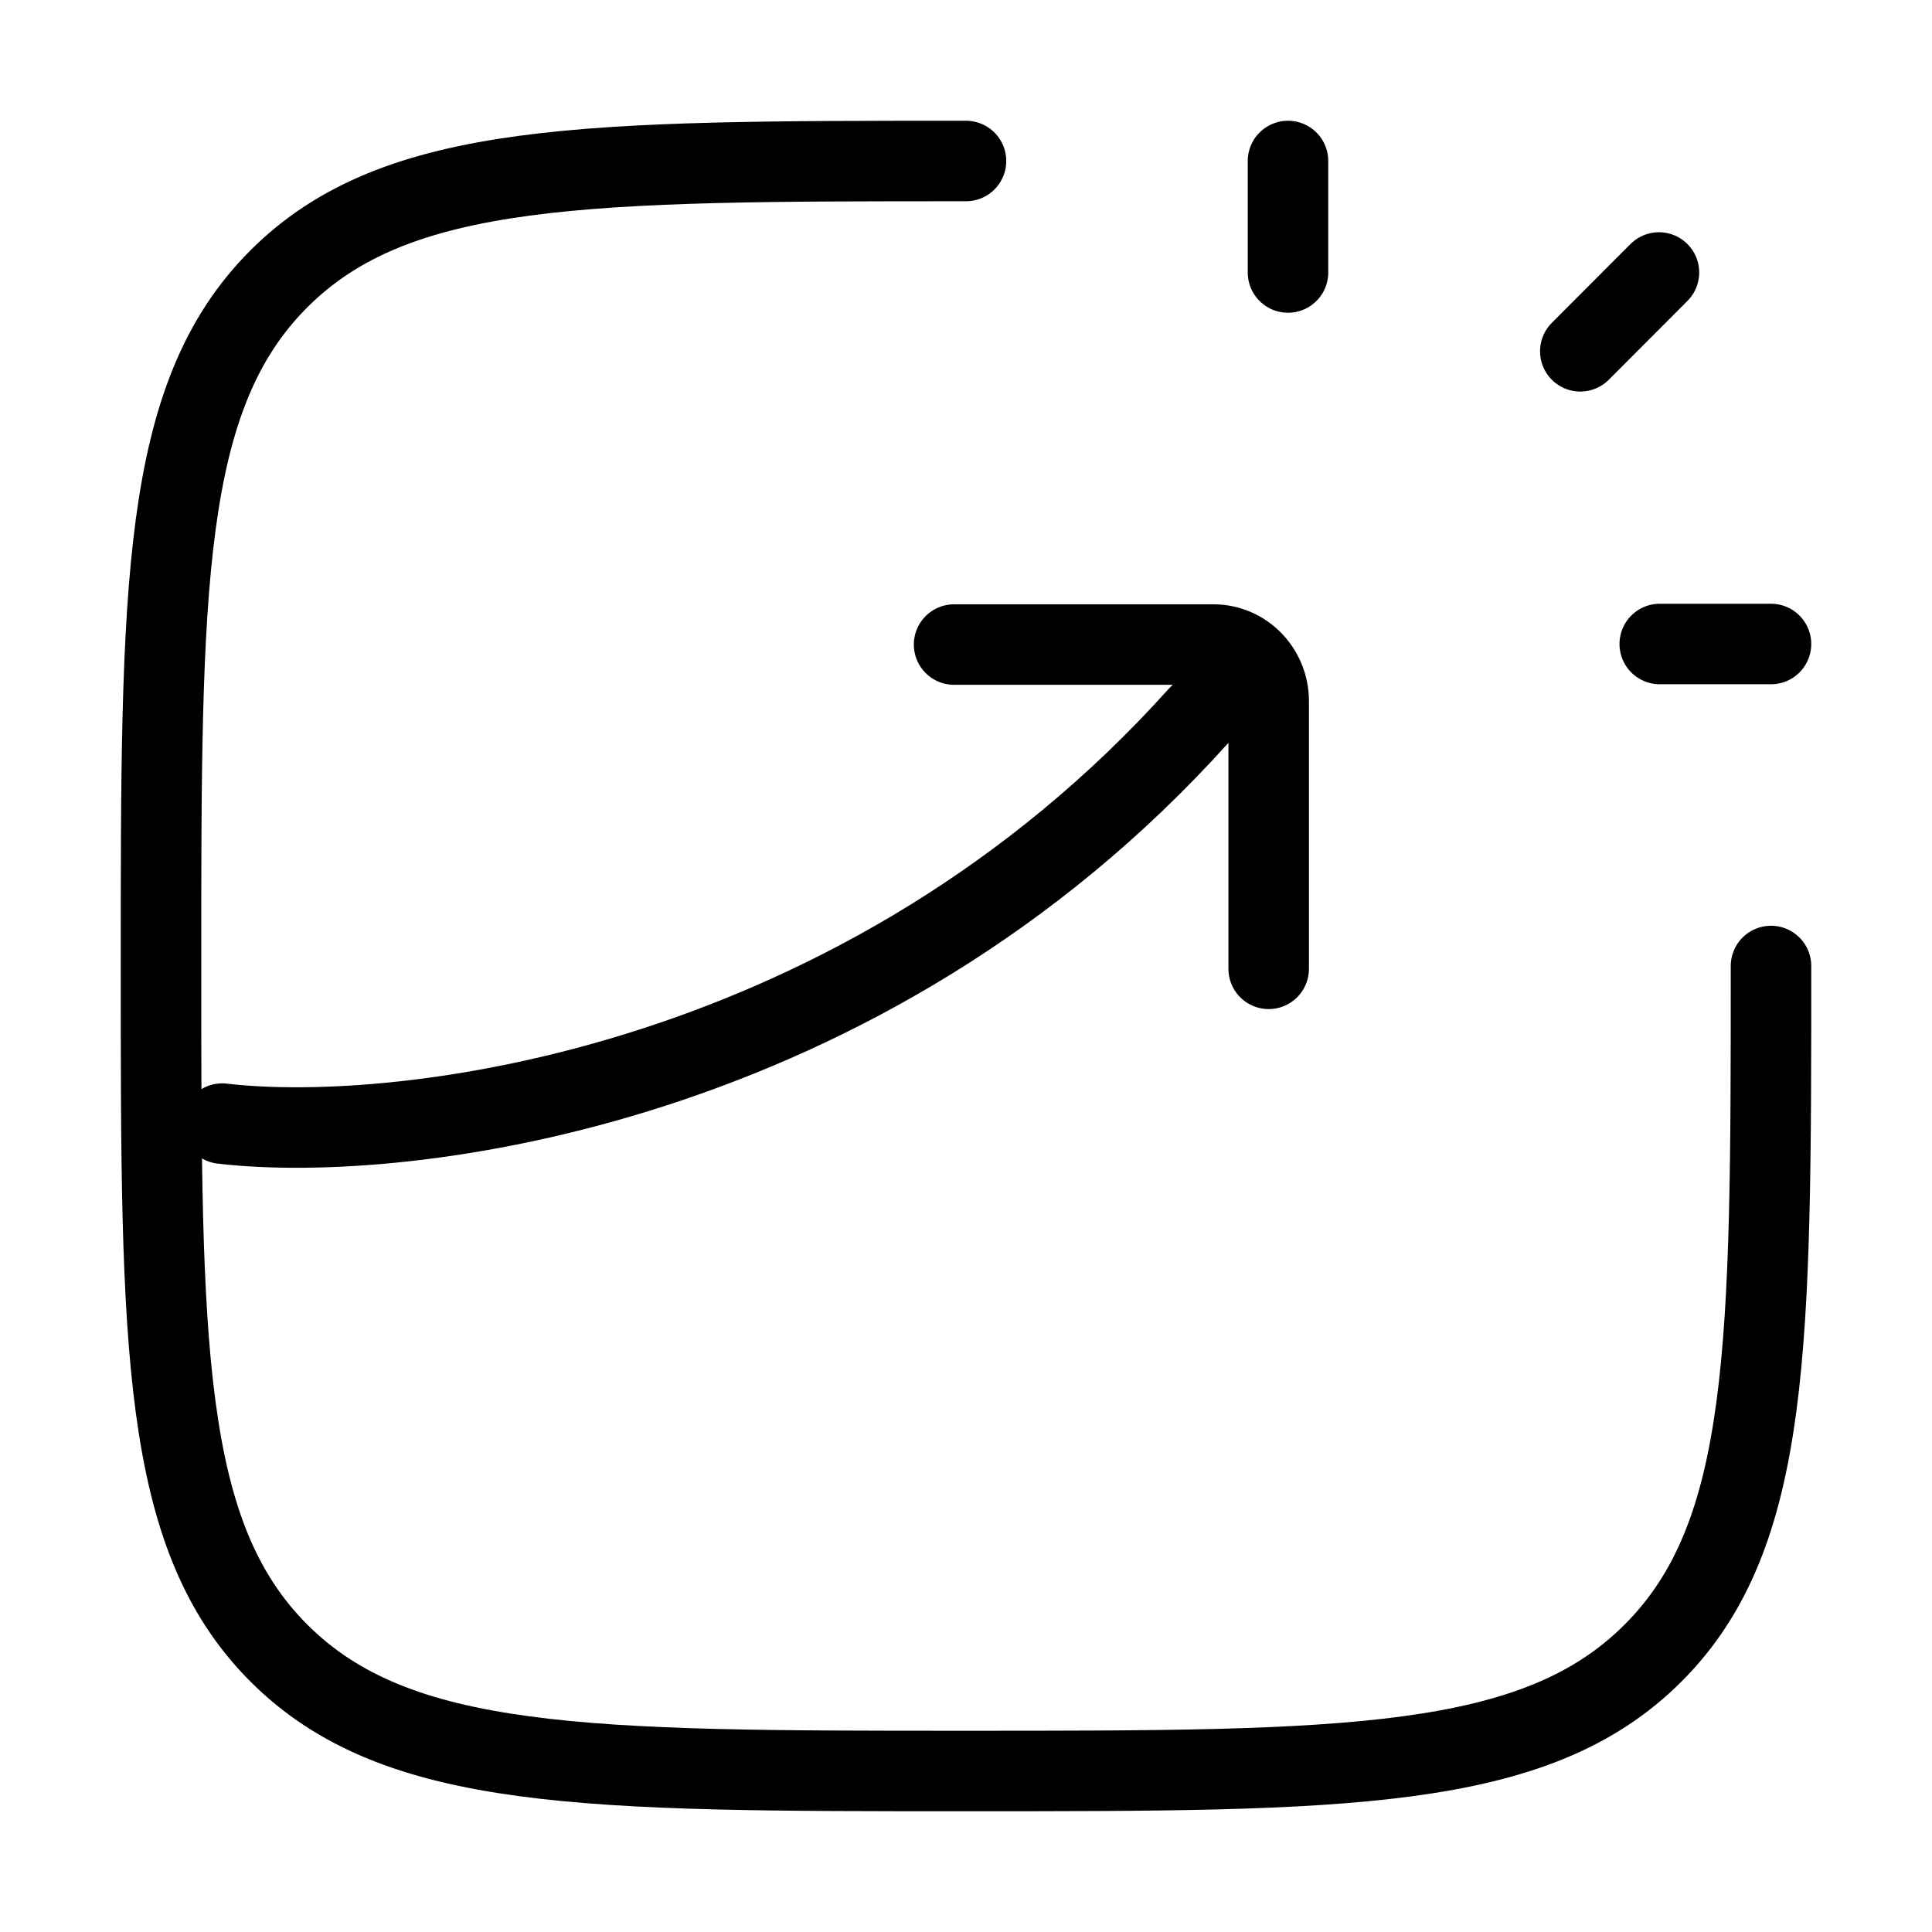 <svg xmlns="http://www.w3.org/2000/svg" viewBox="0 0 24 24" fill="none" stroke="currentColor" stroke-linecap="round" stroke-linejoin="round">
  <path d="M16 3.385V2M19.631 4.364L20.608 3.385M20.618 8H22" stroke="currentColor" key="k0" />
  <path d="M22 12C22 16.714 22 19.071 20.535 20.535C19.071 22 16.714 22 12 22C7.286 22 4.929 22 3.464 20.535C2 19.071 2 16.714 2 12C2 7.286 2 4.929 3.464 3.464C4.929 2 7.286 2 12 2" stroke="currentColor" key="k1" />
  <path d="M11.852 8.007H15.074C15.453 8.007 15.76 8.322 15.76 8.71V12.035M2.76 13.958C5.033 14.224 10.737 13.514 14.891 8.89" stroke="currentColor" key="k2" />
</svg>